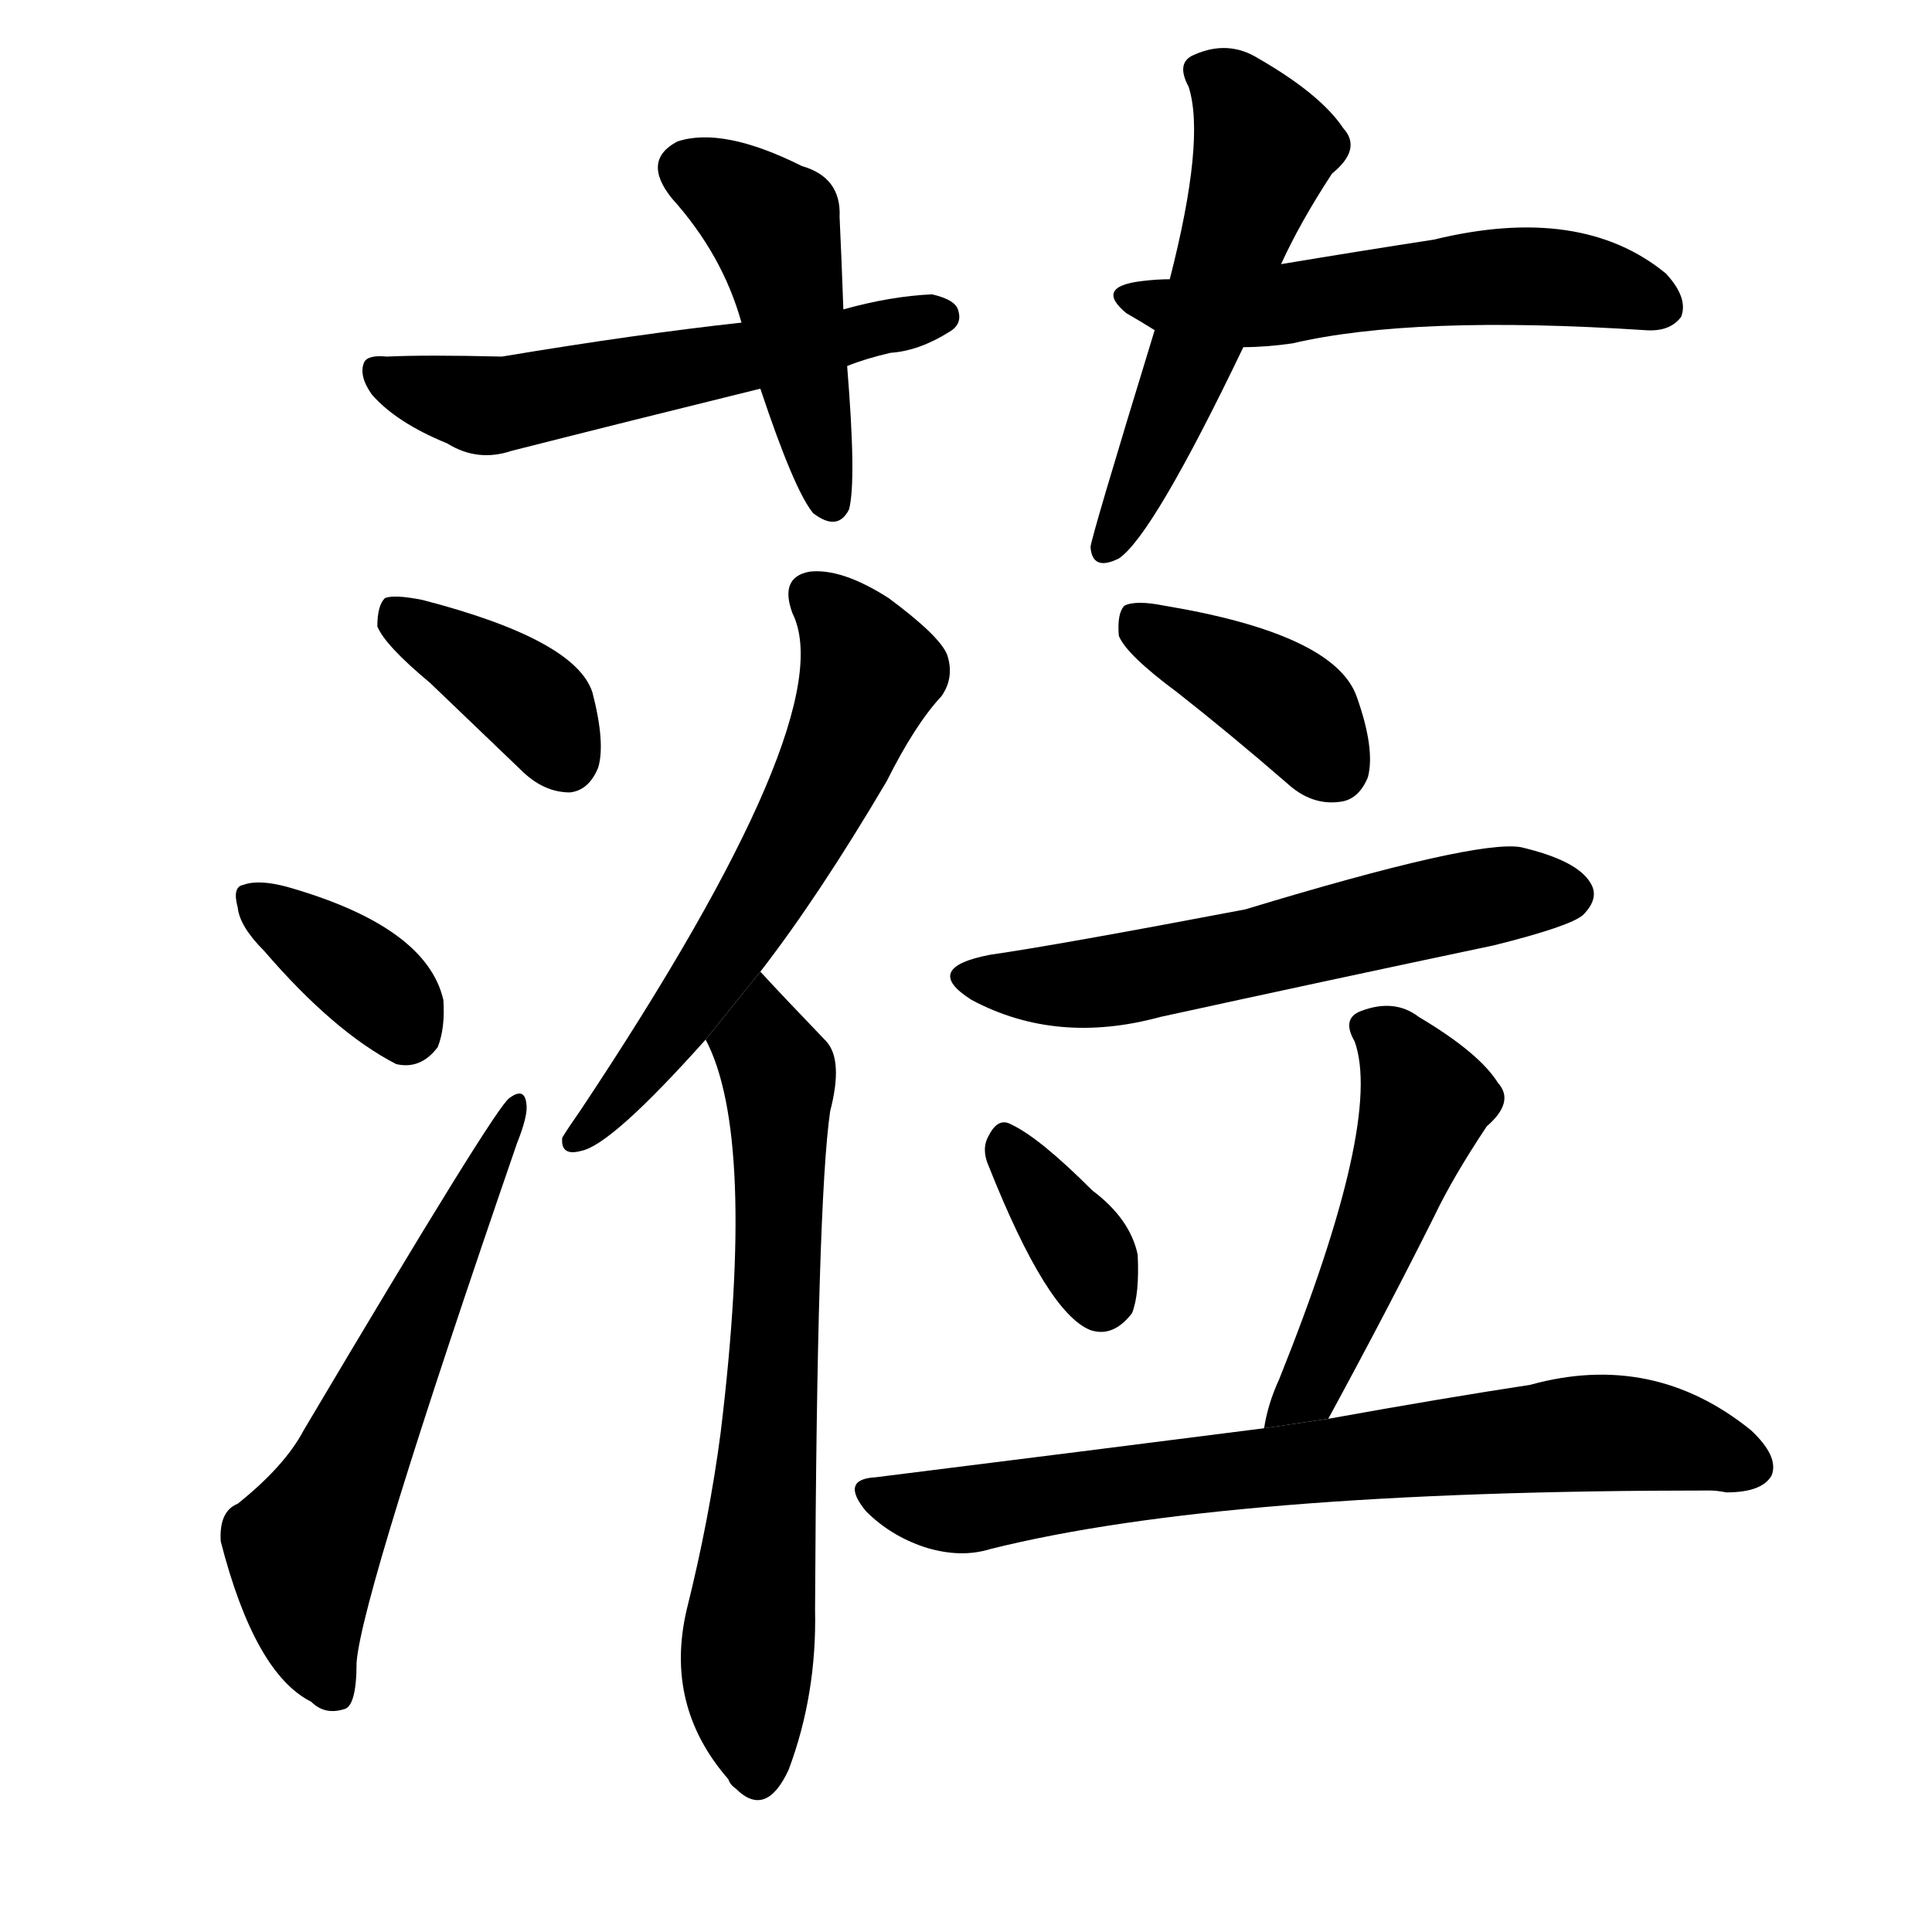 <svg version="1.1" width="64" height="64" viewBox="0 0 1024 1024" xmlns="http://www.w3.org/2000/svg">
<g transform="rotate(0,512,512) scale(1,-1) translate(0,-900)">
        <path d="M 447 736 Q 446 764 445 785 Q 446 806 425 812 Q 383 833 359 825 Q 340 815 356 795 Q 383 765 393 729 L 403 694 Q 421 640 431 628 Q 444 618 450 630 Q 454 645 449 706 L 447 736 Z"></path>
        <path d="M 449 706 Q 459 710 472 713 Q 487 714 503 724 Q 510 728 508 735 Q 507 741 494 744 Q 472 743 447 736 L 393 729 Q 338 723 266 711 Q 226 712 205 711 Q 195 712 193 708 Q 190 701 197 691 Q 210 676 237 665 Q 253 655 271 661 Q 334 677 403 694 L 449 706 Z"></path>
        <path d="M 679 760 Q 689 782 706 808 Q 722 821 712 832 Q 700 850 667 869 Q 651 879 633 871 Q 623 867 630 854 Q 639 826 620 752 L 612 725 Q 578 614 578 610 Q 579 597 593 604 Q 611 616 659 716 L 679 760 Z"></path>
        <path d="M 659 716 Q 671 716 685 718 Q 749 733 872 725 Q 885 724 891 732 Q 895 742 883 755 Q 838 792 760 773 Q 721 767 679 760 L 620 752 Q 613 752 605 751 Q 580 748 597 734 Q 604 730 612 725 L 659 716 Z"></path>
        <path d="M 228 538 Q 250 517 276 492 Q 288 480 302 480 Q 312 481 317 493 Q 321 506 314 533 Q 305 561 224 582 Q 209 585 204 583 Q 200 579 200 568 Q 204 558 228 538 Z"></path>
        <path d="M 140 396 Q 177 353 210 336 Q 223 333 232 345 Q 236 355 235 370 Q 226 409 152 430 Q 137 434 129 431 Q 123 430 126 419 Q 127 409 140 396 Z"></path>
        <path d="M 126 103 Q 116 99 117 83 Q 135 13 165 -2 Q 172 -9 182 -6 Q 189 -5 189 19 Q 192 56 274 294 Q 280 309 279 315 Q 278 324 270 318 Q 263 314 161 142 Q 151 123 126 103 Z"></path>
        <path d="M 403 385 Q 434 425 470 486 Q 485 516 499 531 Q 506 541 502 553 Q 498 563 471 583 Q 446 599 429 597 Q 413 594 420 575 Q 447 521 308 312 Q 301 302 298 297 Q 297 287 308 290 Q 324 293 374 349 L 403 385 Z"></path>
        <path d="M 374 349 Q 401 298 382 141 Q 376 95 364 47 Q 352 -4 386 -43 Q 387 -46 390 -48 Q 406 -64 418 -38 Q 433 2 432 47 Q 433 263 440 311 Q 447 338 438 348 Q 414 373 403 385 L 374 349 Z"></path>
        <path d="M 624 533 Q 652 511 682 485 Q 695 473 710 475 Q 720 476 725 488 Q 729 503 719 531 Q 707 564 617 579 Q 602 582 596 579 Q 592 575 593 563 Q 597 553 624 533 Z"></path>
        <path d="M 525 394 Q 488 387 515 370 Q 560 346 615 361 Q 702 380 792 399 Q 832 409 839 415 Q 848 424 843 432 Q 836 444 806 451 Q 782 455 660 418 Q 560 399 525 394 Z"></path>
        <path d="M 524 282 Q 555 204 578 195 Q 590 191 600 204 Q 604 214 603 235 Q 599 254 579 269 Q 551 297 536 304 Q 529 308 524 298 Q 520 291 524 282 Z"></path>
        <path d="M 704 148 Q 735 205 760 255 Q 770 276 788 303 Q 803 316 794 326 Q 784 342 752 361 Q 739 371 721 364 Q 711 360 718 348 Q 733 306 678 169 Q 672 156 670 143 L 704 148 Z"></path>
        <path d="M 670 143 Q 576 131 464 117 Q 445 116 459 99 Q 472 86 490 80 Q 509 74 525 79 Q 649 110 906 110 Q 910 110 915 109 Q 934 109 939 118 Q 943 128 928 142 Q 876 184 811 166 Q 765 159 704 148 L 670 143 Z"></path>
</g>
</svg>